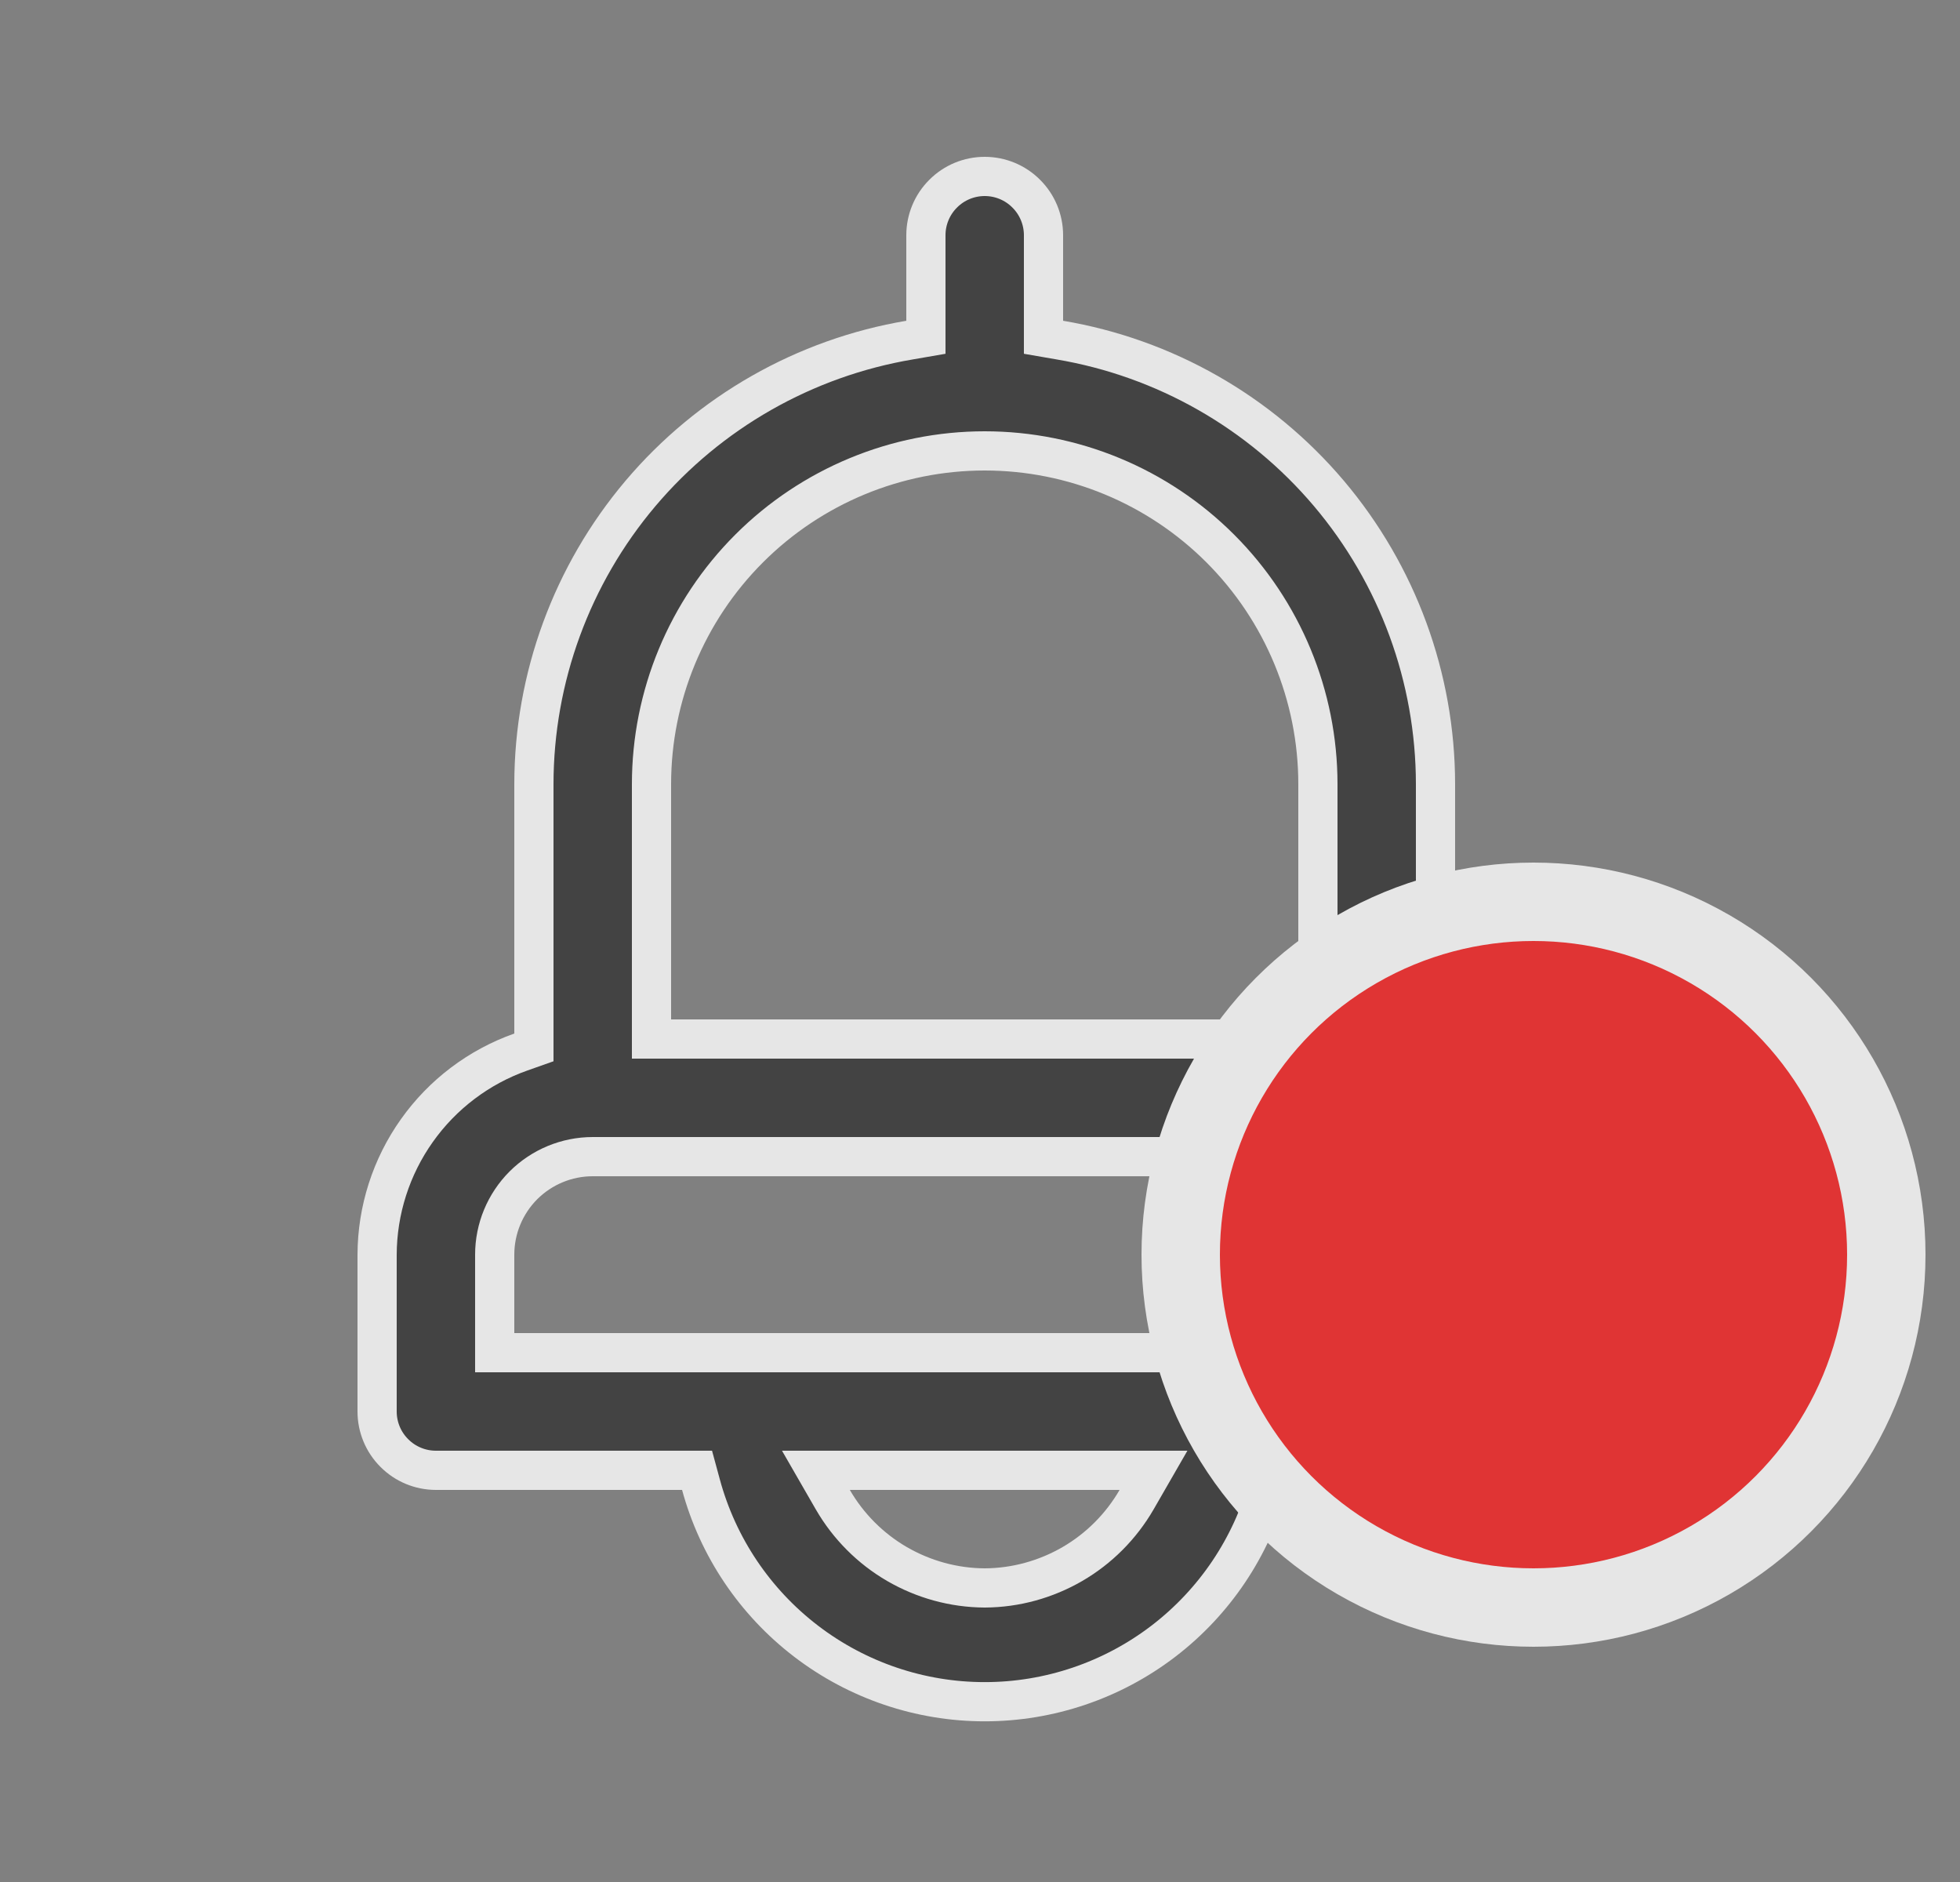 <svg width="25" height="24" viewBox="0 0 25 24" fill="none" xmlns="http://www.w3.org/2000/svg">
<rect x="0" y="0" width="25" height="24" fill="#808080" stroke="none"/>
<g opacity="0.8" clip-path="url(#clip0_155_4267)">
<path d="M18.31 13.18V13.357L18.477 13.416C19.012 13.605 19.475 13.955 19.803 14.418C20.131 14.88 20.308 15.433 20.31 16C20.31 16 20.31 16.001 20.31 16.001L20.31 18C20.31 18.199 20.231 18.39 20.09 18.53C19.95 18.671 19.759 18.75 19.56 18.75H16.42H16.229L16.179 18.934C15.963 19.729 15.492 20.43 14.838 20.93C14.184 21.43 13.383 21.701 12.56 21.701C11.737 21.701 10.937 21.43 10.283 20.93C9.629 20.43 9.157 19.729 8.941 18.934L8.891 18.75H8.7H5.56C5.361 18.75 5.17 18.671 5.03 18.53C4.889 18.39 4.81 18.199 4.81 18V16C4.812 15.433 4.989 14.88 5.317 14.418C5.645 13.955 6.108 13.605 6.643 13.416L6.81 13.357V13.18L6.81 10C6.81 10 6.81 10 6.81 10C6.811 8.642 7.293 7.329 8.17 6.292C9.047 5.256 10.263 4.563 11.602 4.337L11.81 4.301V4.09V3C11.81 2.801 11.889 2.61 12.03 2.47C12.17 2.329 12.361 2.25 12.56 2.25C12.759 2.25 12.95 2.329 13.09 2.47C13.231 2.61 13.31 2.801 13.31 3V4.09V4.301L13.518 4.337C14.857 4.563 16.073 5.256 16.95 6.292C17.827 7.329 18.309 8.642 18.31 10V13.18ZM16.56 13.25H16.81V13V10C16.81 8.873 16.362 7.792 15.565 6.995C14.768 6.198 13.687 5.75 12.56 5.75C11.433 5.75 10.352 6.198 9.555 6.995C8.758 7.792 8.31 8.873 8.31 10V13V13.25H8.56H16.56ZM10.84 18.75H10.407L10.623 19.125C10.82 19.465 11.102 19.748 11.441 19.945C11.781 20.142 12.166 20.248 12.559 20.25L12.562 20.25C12.954 20.248 13.339 20.142 13.679 19.945C14.018 19.748 14.3 19.465 14.497 19.125L14.713 18.75H14.28H10.84ZM18.56 17.25H18.81V17V16C18.81 15.668 18.678 15.351 18.444 15.116C18.209 14.882 17.892 14.75 17.56 14.75H7.56C7.229 14.75 6.911 14.882 6.676 15.116C6.442 15.351 6.31 15.668 6.31 16V17V17.25H6.56H18.56Z" fill="#333333" stroke="white" stroke-width="0.5"/>
<circle cx="19.56" cy="16" r="4.5" fill="#F72020" stroke="white"/>
</g>
<defs>
<clipPath id="clip0_155_4267">
<rect width="24" height="24" fill="white" transform="translate(0.56)"/>
</clipPath>
</defs>
</svg>
